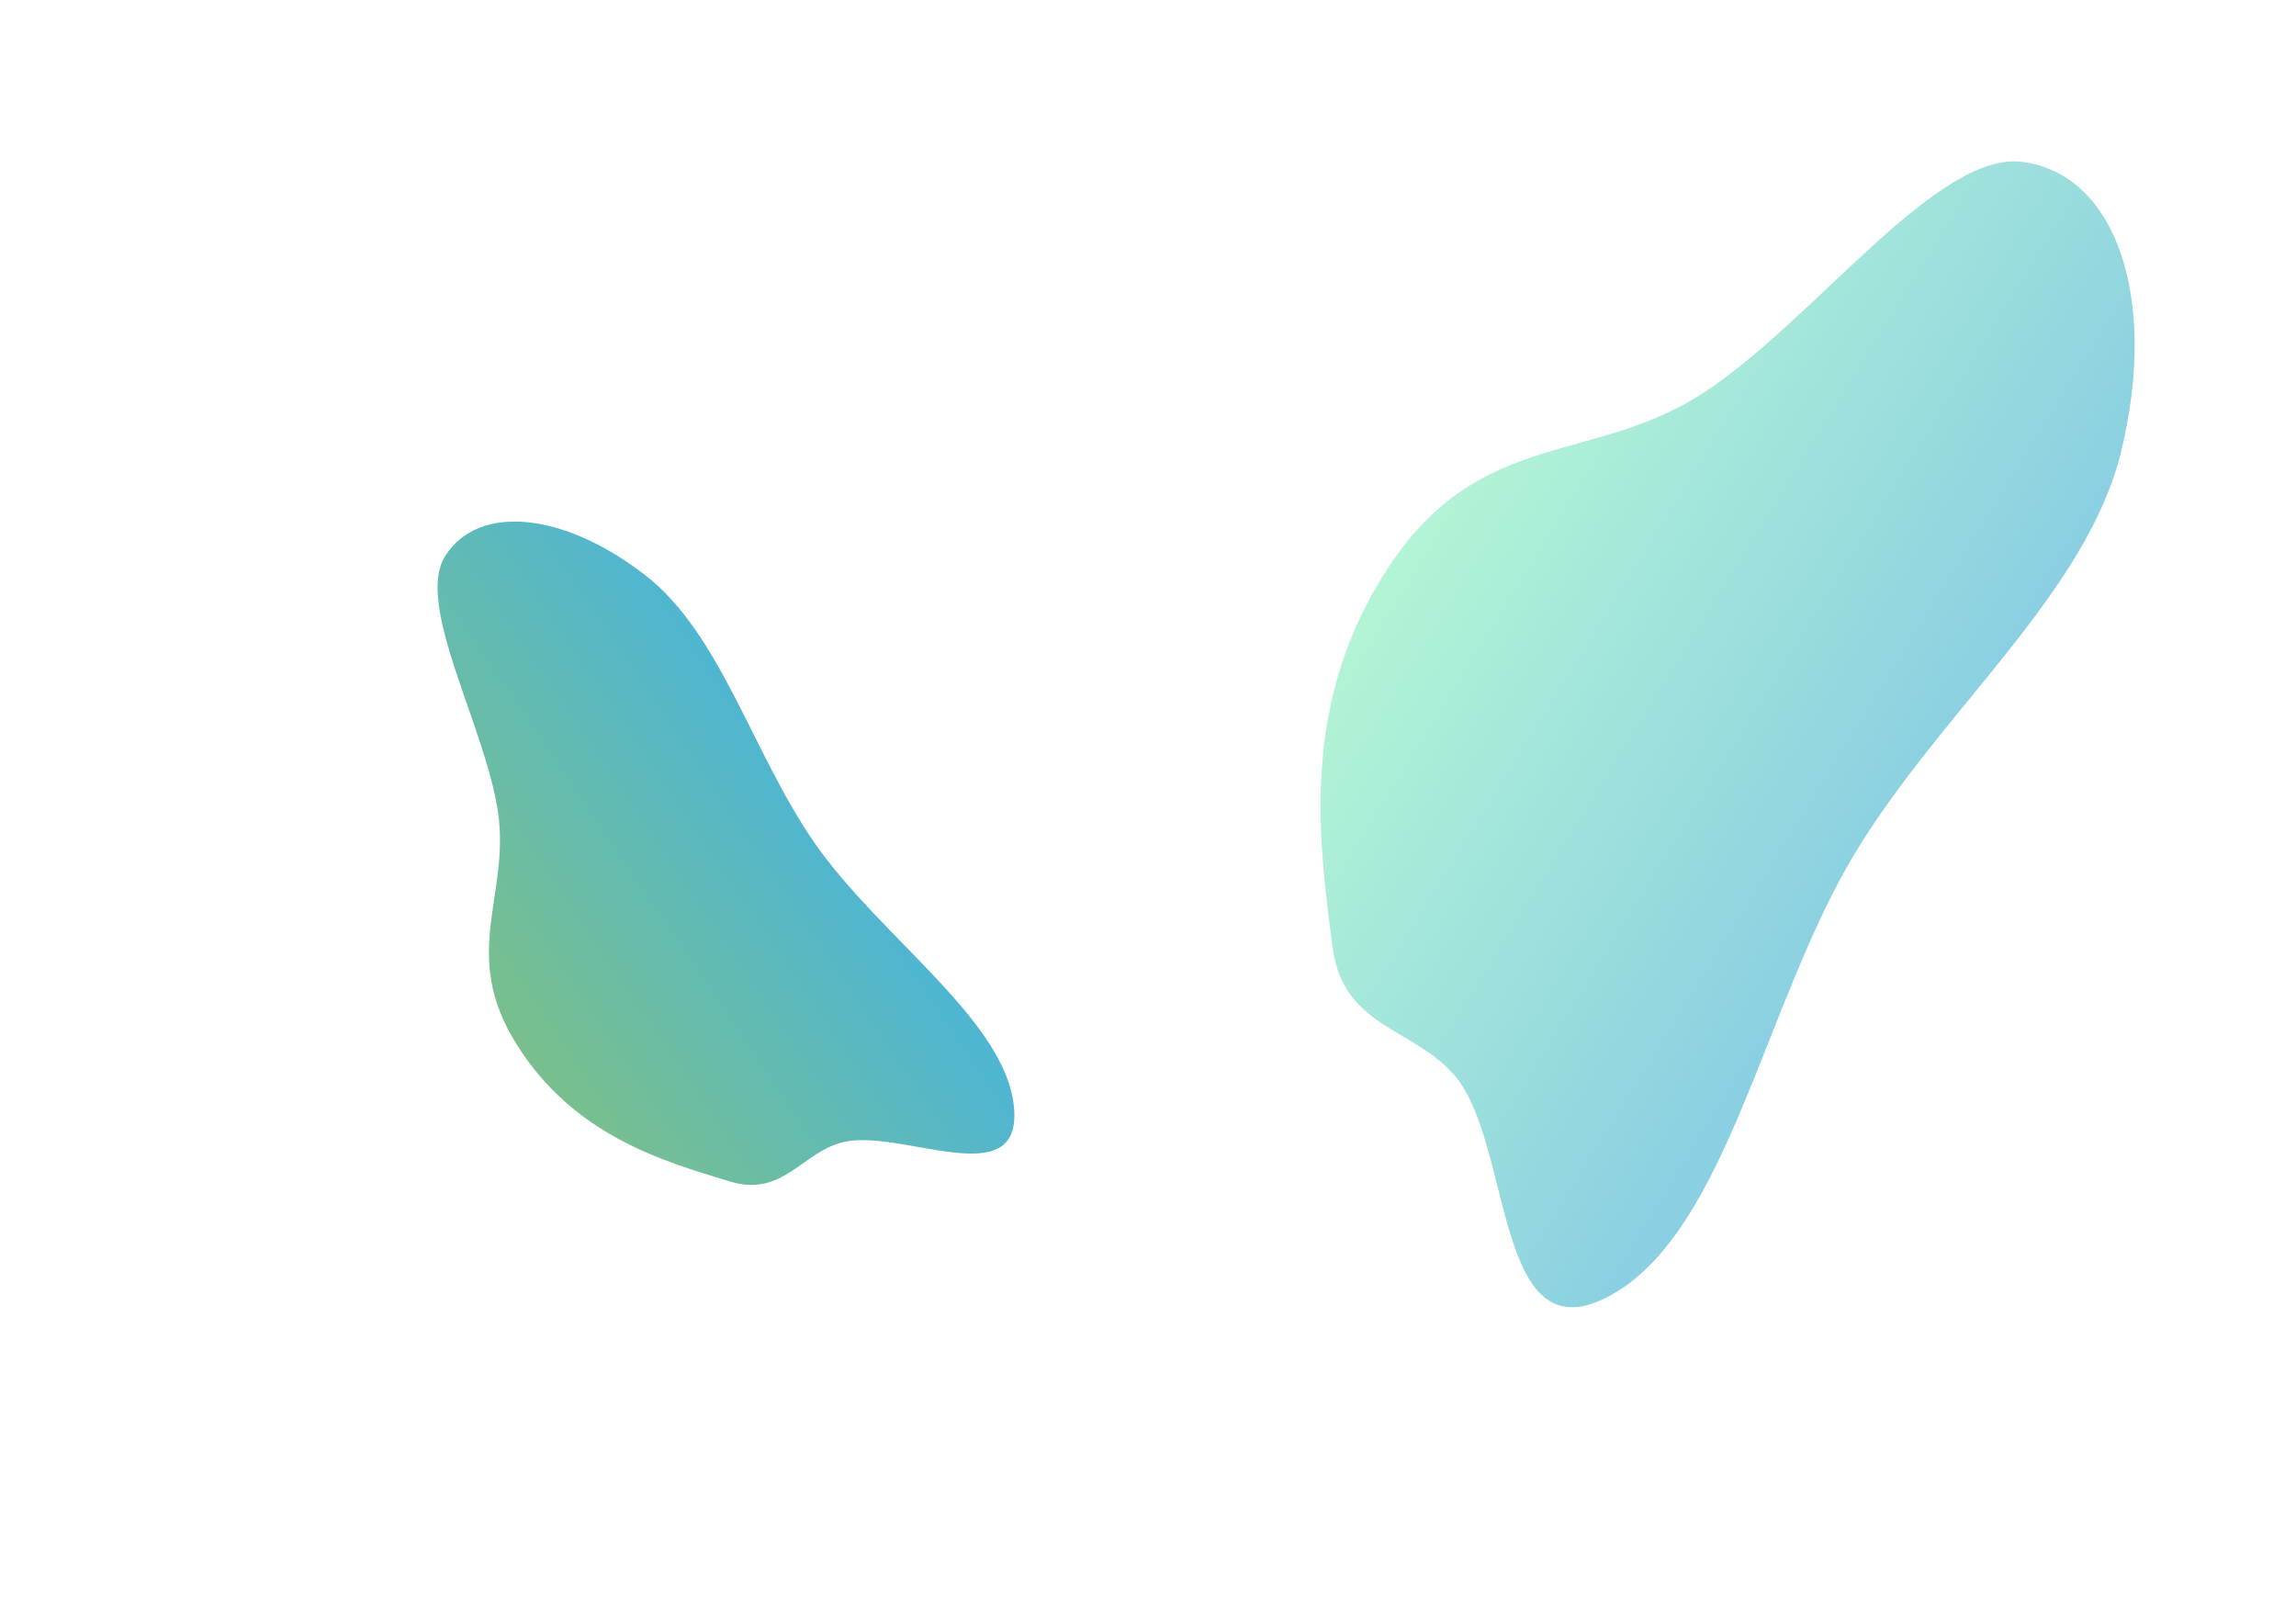 <svg width="633" height="447" viewBox="0 0 633 447" fill="none" xmlns="http://www.w3.org/2000/svg">
  <g filter="url(#filter0_f_0_1)">
    <path fill-rule="evenodd" clip-rule="evenodd"
      d="M142.465 287.971C126.71 262.92 140.696 247.04 137.288 223.838C133.824 200.255 114.364 166.787 122.694 153.376C131.713 138.855 155.283 141.046 177.845 158.54C198.813 174.798 207.299 207.449 224.567 232.367C242.668 258.486 277.362 281.312 279.559 305.312C281.789 329.677 248.102 310.779 232.126 314.958C220.997 317.869 215.698 330.068 201.39 325.762C182.525 320.084 158.213 313.012 142.465 287.971Z"
      fill="url(#paint0_linear_0_1)" fill-opacity="0.9" />
  </g>
  <g filter="url(#filter1_f_0_1)">
    <path fill-rule="evenodd" clip-rule="evenodd"
      d="M383.16 155.844C408.122 118.387 438.867 127.916 468.947 108.747C499.522 89.262 533.86 41.425 557.658 44.64C583.425 48.12 595.053 82.196 584.814 124.398C575.299 163.617 535.264 195.715 511.428 235.188C486.442 276.564 476.354 338.922 444.411 356.907C411.983 375.165 417.247 316.65 401.505 297.078C390.538 283.444 370.309 283.683 367.382 261.144C363.522 231.427 358.207 193.285 383.16 155.844Z"
      fill="url(#paint1_linear_0_1)" fill-opacity="0.6" />
  </g>
  <defs>
    <filter id="filter0_f_0_1" x="0.639" y="23.794" width="399.025" height="422.879" filterUnits="userSpaceOnUse"
      color-interpolation-filters="sRGB">
      <feFlood flood-opacity="0" result="BackgroundImageFix" />
      <feBlend mode="normal" in="SourceGraphic" in2="BackgroundImageFix" result="shape" />
      <feGaussianBlur stdDeviation="60" result="effect1_foregroundBlur_0_1" />
    </filter>
    <filter id="filter1_f_0_1" x="320.082" y="0.485" width="312.434" height="403.905" filterUnits="userSpaceOnUse"
      color-interpolation-filters="sRGB">
      <feFlood flood-opacity="0" result="BackgroundImageFix" />
      <feBlend mode="normal" in="SourceGraphic" in2="BackgroundImageFix" result="shape" />
      <feGaussianBlur stdDeviation="22" result="effect1_foregroundBlur_0_1" />
    </filter>
    <linearGradient id="paint0_linear_0_1" x1="135.123" y1="277.21" x2="224.612" y2="216.603"
      gradientUnits="userSpaceOnUse">
      <stop stop-color="#6AB980" />
      <stop offset="1" stop-color="#3BAECF" />
    </linearGradient>
    <linearGradient id="paint1_linear_0_1" x1="393.526" y1="138.957" x2="533.334" y2="225.439"
      gradientUnits="userSpaceOnUse">
      <stop stop-color="#81EDB9" />
      <stop offset="1" stop-color="#3BAECF" />
    </linearGradient>
  </defs>
</svg>